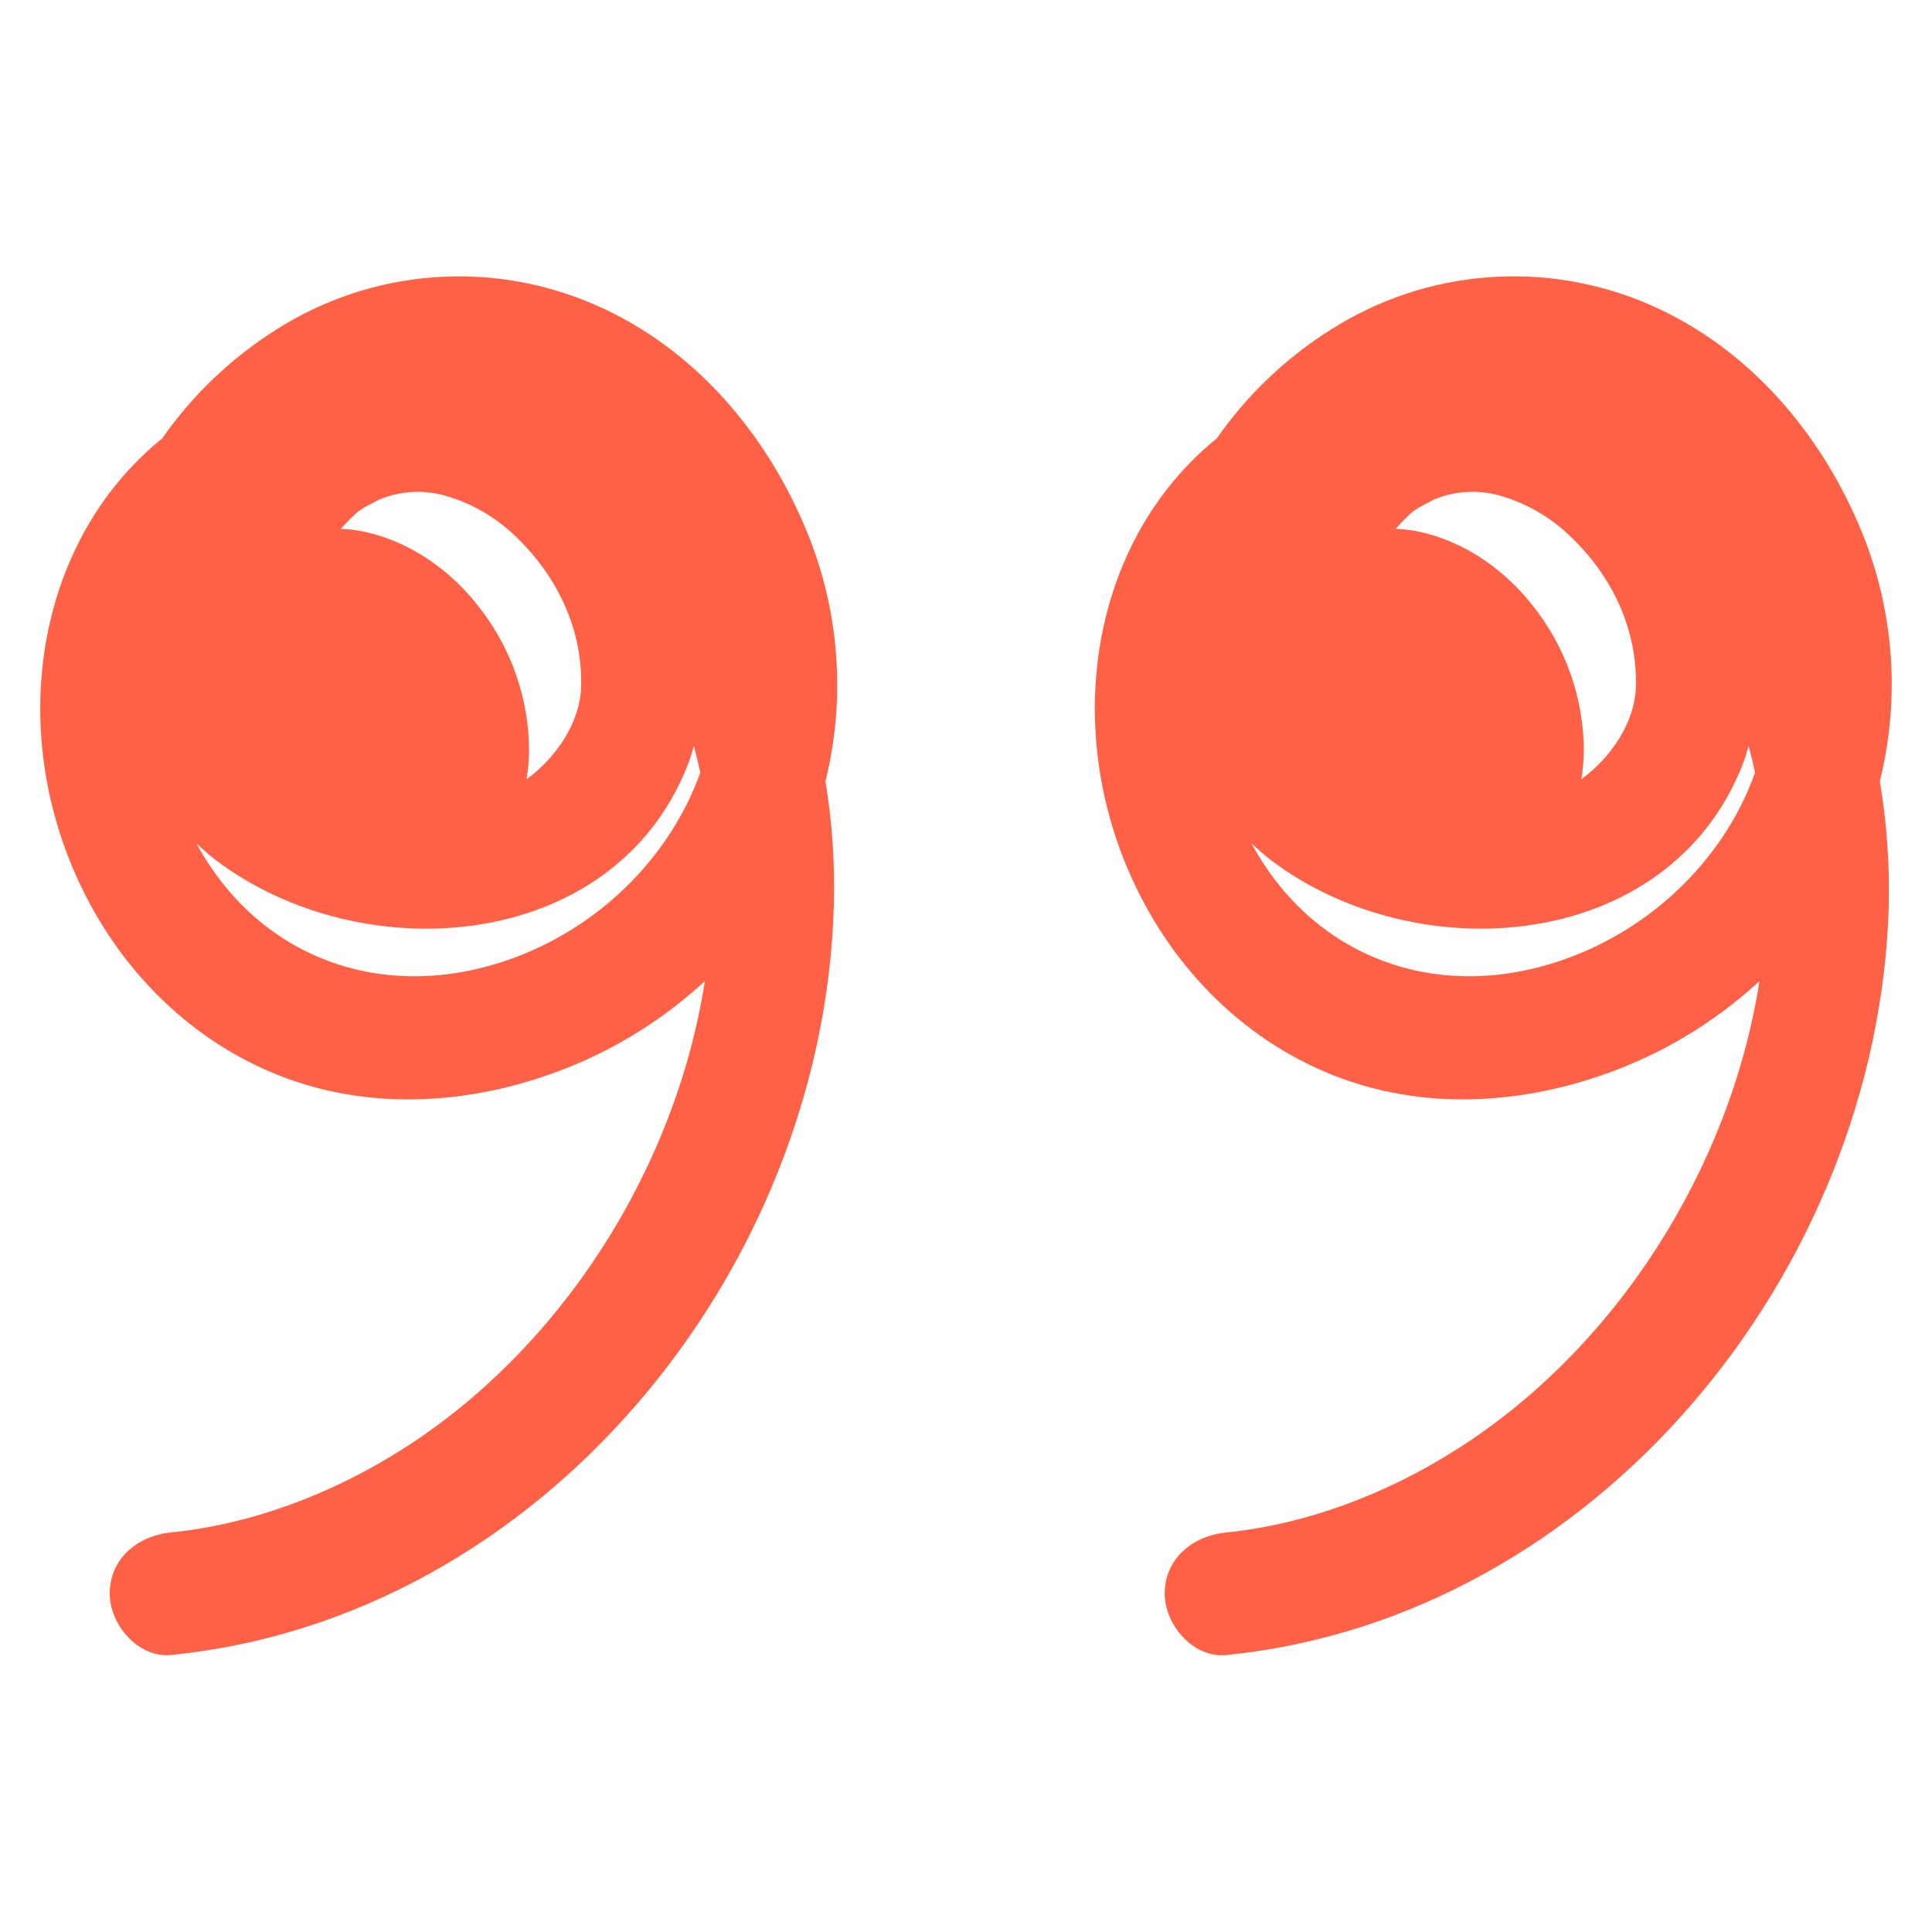 <svg width="40" height="40" viewBox="0 0 40 40" fill="none" xmlns="http://www.w3.org/2000/svg">
<path d="M38.552 11.026C37.72 8.983 36.205 7.197 34.152 6.307C33.093 5.846 31.938 5.653 30.788 5.743C29.637 5.833 28.526 6.205 27.553 6.826C26.623 7.411 25.82 8.176 25.192 9.077C22.65 11.139 22.013 14.846 23.348 17.989C24.165 19.913 25.65 21.487 27.606 22.263C29.66 23.077 31.954 22.838 33.94 21.955C34.852 21.546 35.692 20.991 36.428 20.313C35.821 24.198 33.453 27.922 30.161 30.007C28.714 30.929 27.053 31.559 25.384 31.729C24.701 31.797 24.114 32.262 24.114 32.998C24.114 33.631 24.697 34.331 25.384 34.267C33.053 33.498 38.888 26.311 39.105 18.765C39.126 17.898 39.064 17.031 38.92 16.175C39.346 14.463 39.217 12.66 38.552 11.026ZM28.898 10.945L28.937 10.903C29.026 10.803 29.12 10.71 29.217 10.621L29.232 10.606C29.281 10.571 29.33 10.537 29.381 10.506C29.432 10.475 29.672 10.357 29.669 10.351C30.126 10.155 30.637 10.129 31.112 10.278C31.629 10.436 32.102 10.713 32.493 11.086C33.401 11.943 33.897 13.049 33.87 14.209C33.853 14.959 33.345 15.694 32.74 16.133C32.769 15.952 32.786 15.77 32.792 15.587C32.798 14.466 32.415 13.377 31.708 12.507C31.081 11.718 30.174 11.118 29.165 10.97C29.077 10.958 28.988 10.952 28.898 10.951V10.945ZM32.581 19.791C29.914 20.829 27.238 19.909 25.914 17.467C26.048 17.583 26.173 17.702 26.314 17.809C29.34 20.101 34.52 19.729 36.07 15.855C36.124 15.722 36.162 15.589 36.204 15.446C36.253 15.627 36.298 15.811 36.337 15.994C35.734 17.697 34.325 19.115 32.581 19.791Z" fill="#FF6146"/>
<path d="M16.714 11.027C15.882 8.984 14.367 7.197 12.314 6.308C11.256 5.847 10.1 5.653 8.95 5.744C7.799 5.834 6.688 6.206 5.715 6.827C4.787 7.413 3.986 8.178 3.358 9.077C0.816 11.14 0.179 14.847 1.514 17.989C2.331 19.913 3.816 21.488 5.772 22.264C7.826 23.078 10.12 22.839 12.106 21.956C13.018 21.546 13.858 20.992 14.594 20.313C13.988 24.199 11.62 27.923 8.327 30.008C6.872 30.931 5.206 31.56 3.542 31.727C2.859 31.795 2.272 32.26 2.272 32.996C2.272 33.629 2.855 34.329 3.542 34.265C11.214 33.499 17.046 26.312 17.263 18.765C17.289 17.899 17.231 17.032 17.091 16.176C17.514 14.463 17.382 12.66 16.714 11.027ZM7.06 10.945L7.099 10.904C7.188 10.804 7.282 10.711 7.379 10.621L7.395 10.607C7.443 10.572 7.492 10.537 7.543 10.507C7.594 10.476 7.834 10.357 7.831 10.352C8.288 10.156 8.8 10.13 9.274 10.279C9.791 10.436 10.264 10.713 10.655 11.087C11.563 11.944 12.059 13.049 12.032 14.209C12.015 14.96 11.507 15.695 10.902 16.134C10.931 15.953 10.948 15.771 10.954 15.588C10.961 14.467 10.577 13.378 9.87 12.508C9.243 11.719 8.336 11.119 7.328 10.971C7.24 10.959 7.151 10.953 7.062 10.952L7.06 10.945ZM10.744 19.792C8.07 20.829 5.4 19.909 4.07 17.468C4.203 17.584 4.328 17.703 4.47 17.809C7.502 20.101 12.691 19.73 14.232 15.856C14.287 15.723 14.324 15.589 14.366 15.447C14.415 15.628 14.459 15.812 14.499 15.995C13.891 17.697 12.487 19.116 10.744 19.792Z" fill="#FF6146"/>
</svg>
